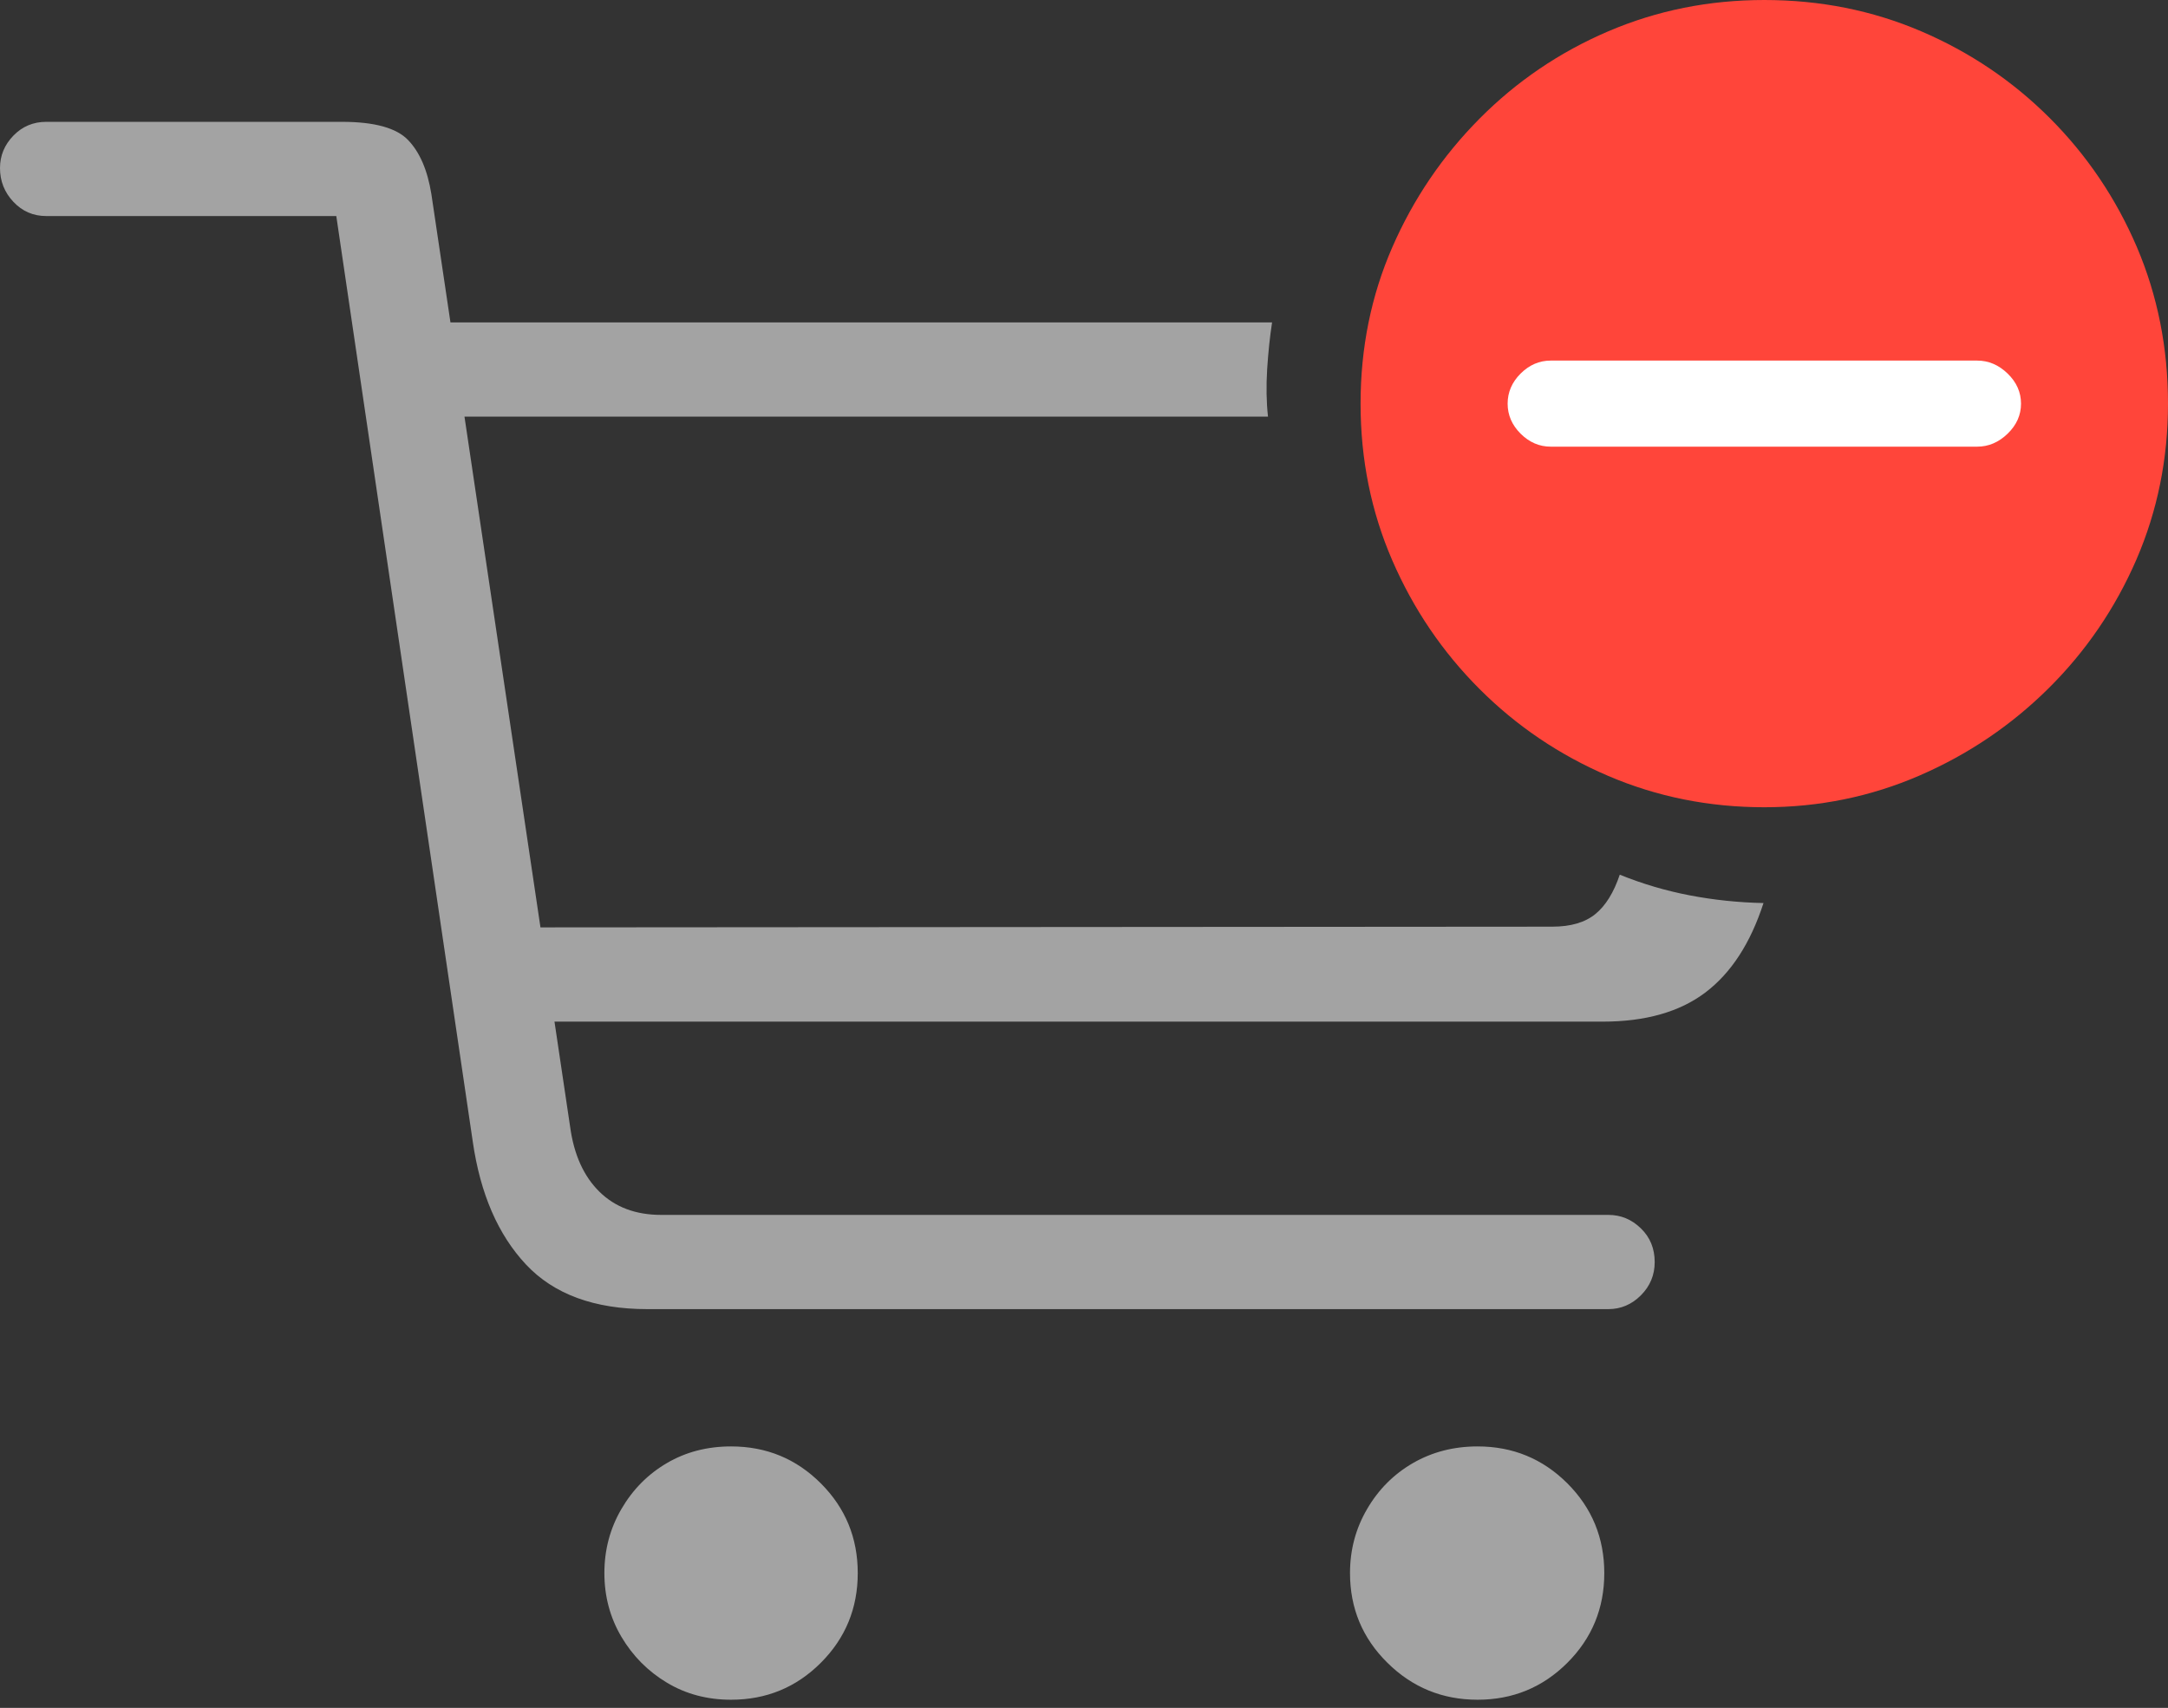 <svg width="26.064" height="20.537">
       <rect width="100%" height="100%" fill="#333333" stroke="none"/>
       <g>
              <rect height="20.537" opacity="0" width="26.064" x="0" y="0" />
              <path d="M7.783 15.742L19.336 15.742Q19.561 15.742 19.727 15.576Q19.893 15.41 19.893 15.176Q19.893 14.932 19.727 14.771Q19.561 14.609 19.336 14.609L7.949 14.609Q7.49 14.609 7.207 14.331Q6.924 14.053 6.855 13.555L5.186 2.334Q5.117 1.904 4.907 1.685Q4.697 1.465 4.111 1.465L0.557 1.465Q0.322 1.465 0.161 1.631Q0 1.797 0 2.021Q0 2.256 0.161 2.427Q0.322 2.598 0.557 2.598L4.043 2.598L5.684 13.73Q5.82 14.668 6.323 15.205Q6.826 15.742 7.783 15.742ZM5.107 5.01L15.244 5.01Q15.215 4.746 15.234 4.438Q15.254 4.131 15.293 3.877L5.107 3.877ZM6.055 12.285L19.268 12.285Q20.039 12.285 20.503 11.934Q20.967 11.582 21.201 10.859Q20.752 10.85 20.317 10.767Q19.883 10.684 19.473 10.518Q19.365 10.84 19.18 10.991Q18.994 11.143 18.662 11.143L6.055 11.152ZM8.789 20.439Q9.424 20.439 9.868 19.995Q10.312 19.551 10.312 18.916Q10.312 18.281 9.868 17.837Q9.424 17.393 8.789 17.393Q8.359 17.393 8.018 17.593Q7.676 17.793 7.471 18.145Q7.266 18.496 7.266 18.916Q7.266 19.336 7.471 19.683Q7.676 20.029 8.018 20.234Q8.359 20.439 8.789 20.439ZM17.764 20.439Q18.398 20.439 18.843 19.995Q19.287 19.551 19.287 18.916Q19.287 18.281 18.843 17.837Q18.398 17.393 17.764 17.393Q17.334 17.393 16.987 17.593Q16.641 17.793 16.436 18.145Q16.23 18.496 16.23 18.916Q16.23 19.551 16.68 19.995Q17.129 20.439 17.764 20.439Z"
                     fill="rgba(255,255,255,0.55)" />
              <path d="M21.211 9.707Q22.197 9.707 23.076 9.326Q23.955 8.945 24.629 8.276Q25.303 7.607 25.684 6.729Q26.064 5.85 26.064 4.854Q26.064 3.848 25.689 2.969Q25.312 2.09 24.644 1.421Q23.975 0.752 23.096 0.376Q22.217 0 21.211 0Q20.215 0 19.336 0.376Q18.457 0.752 17.788 1.426Q17.119 2.1 16.738 2.974Q16.357 3.848 16.357 4.854Q16.357 5.859 16.738 6.738Q17.119 7.617 17.788 8.286Q18.457 8.955 19.336 9.331Q20.215 9.707 21.211 9.707Z"
                     fill="#ff453a" />
              <path d="M18.643 5.371Q18.438 5.371 18.281 5.215Q18.125 5.059 18.125 4.854Q18.125 4.648 18.281 4.492Q18.438 4.336 18.643 4.336L23.77 4.336Q23.975 4.336 24.136 4.492Q24.297 4.648 24.297 4.854Q24.297 5.059 24.136 5.215Q23.975 5.371 23.77 5.371Z"
                     fill="#ffffff" />
       </g>
</svg>